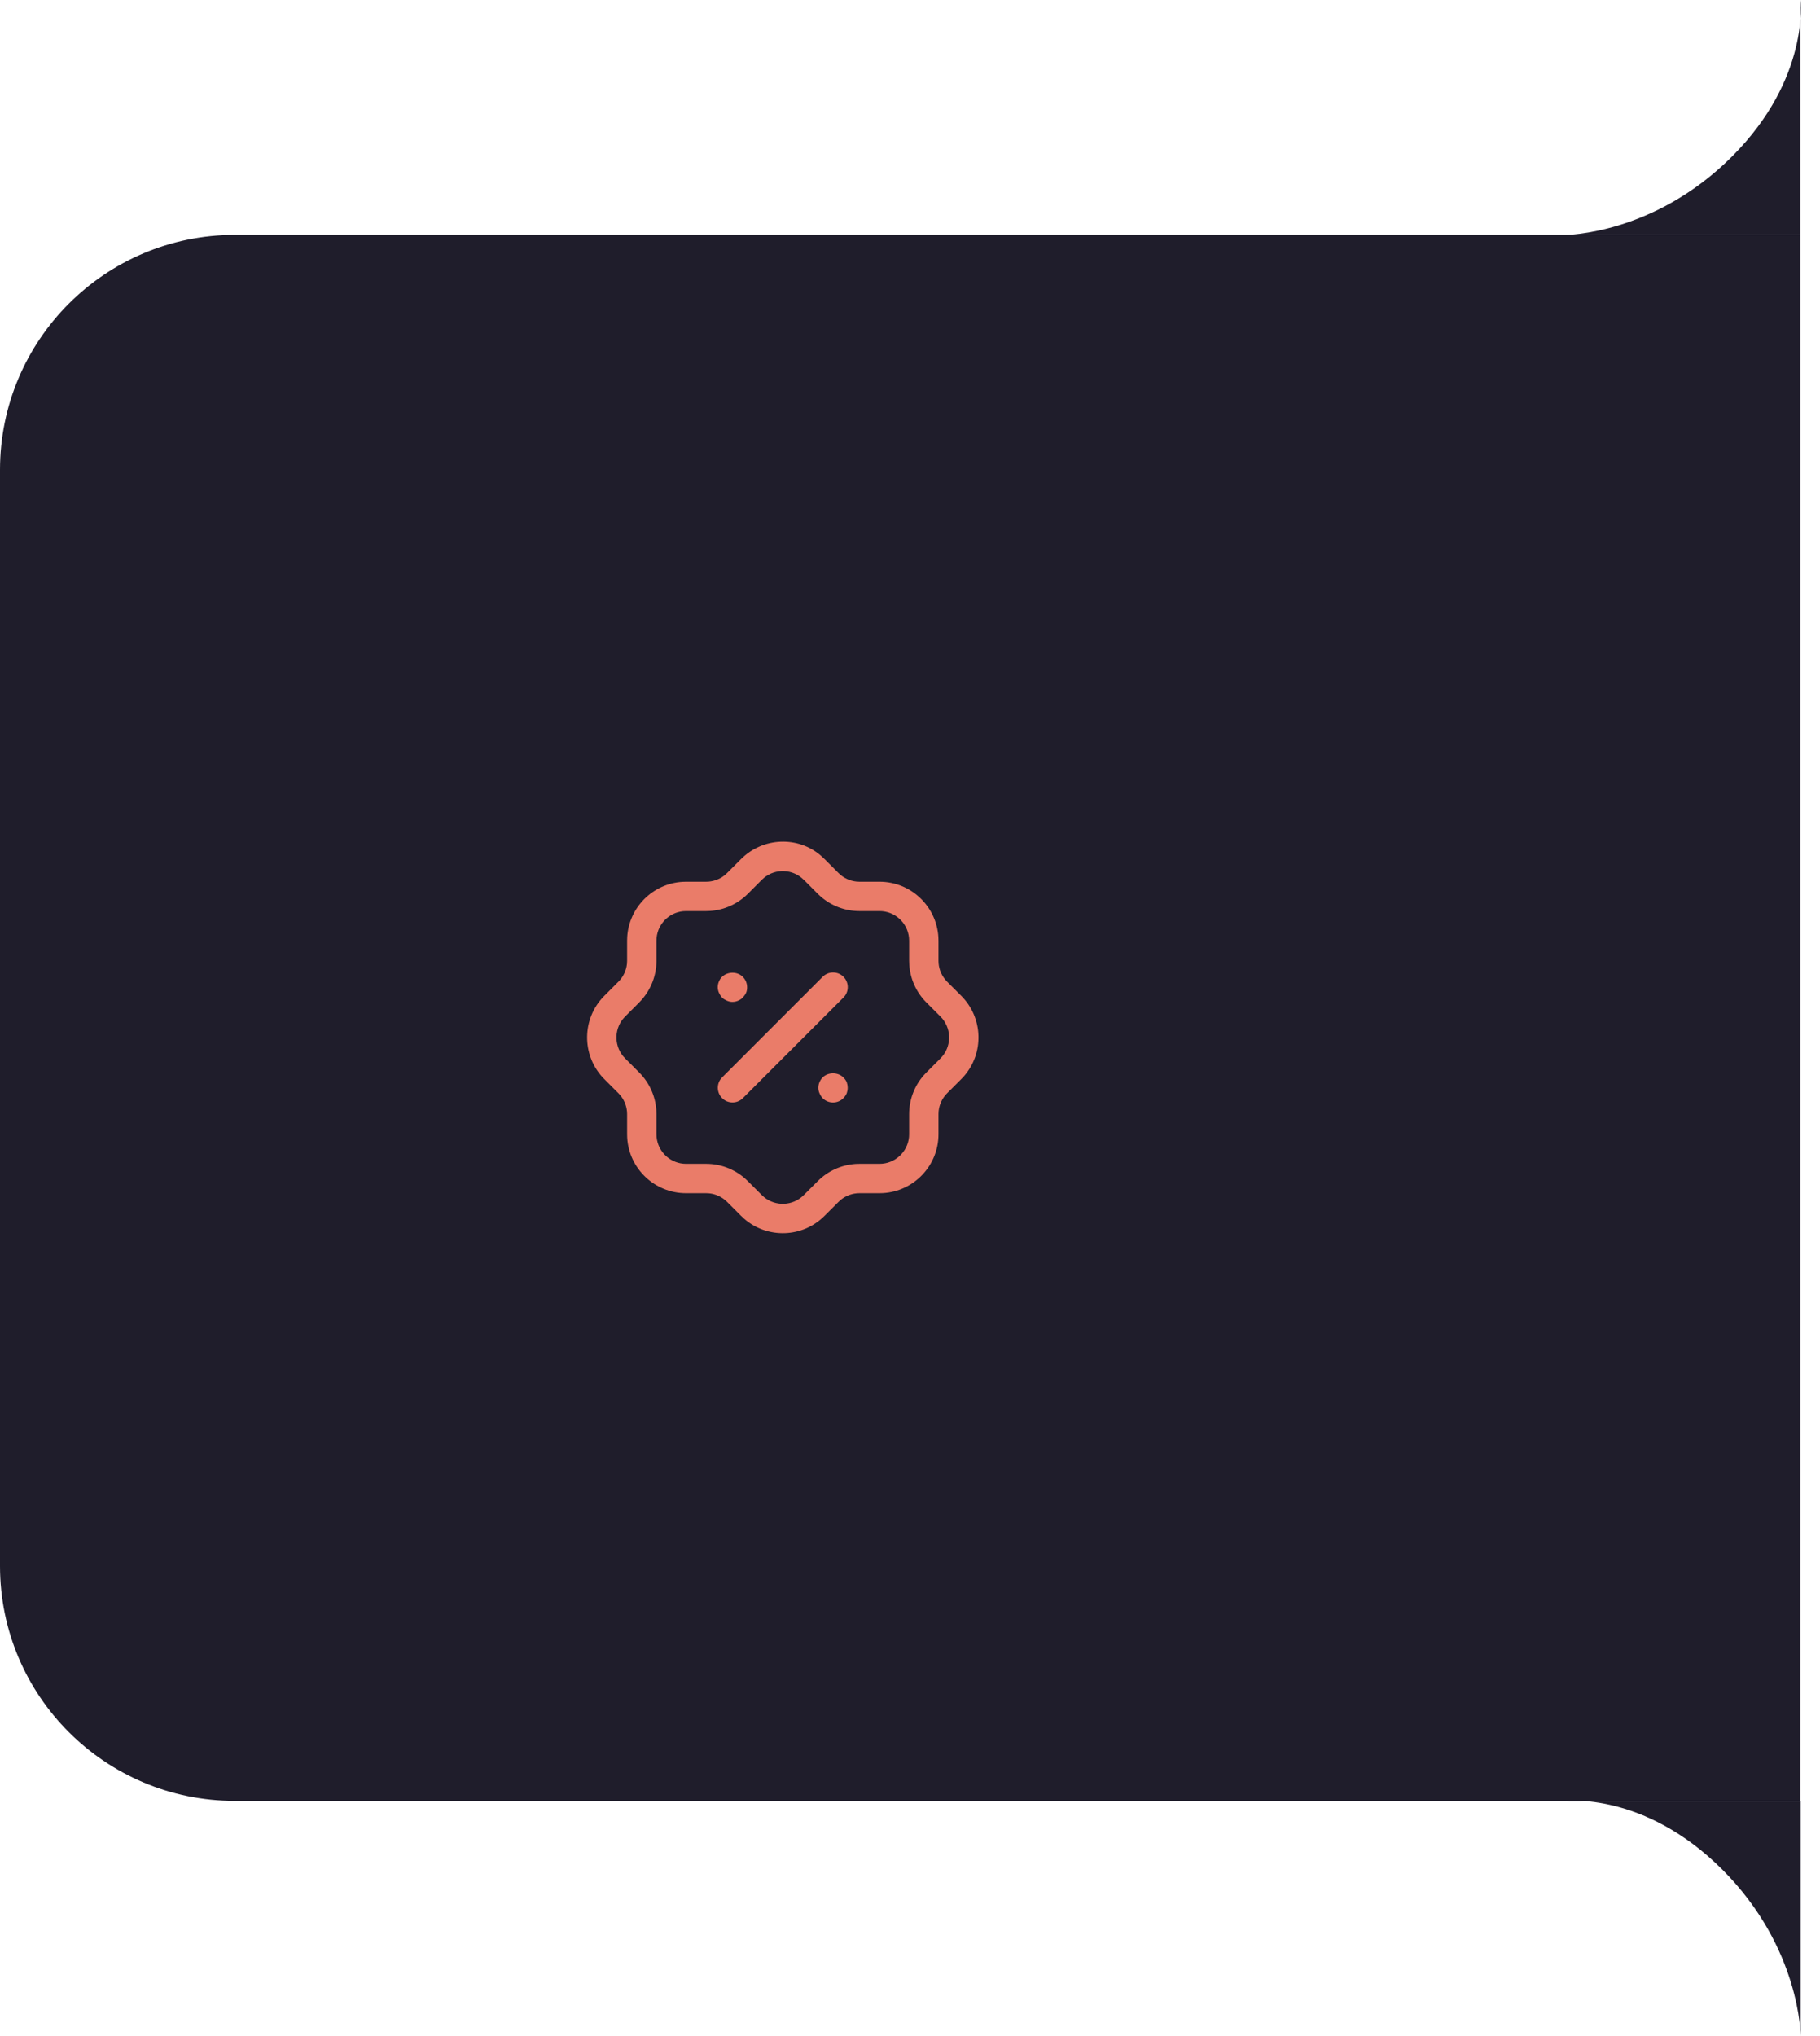 <svg width="93" height="104" viewBox="0 0 93 104" fill="none" xmlns="http://www.w3.org/2000/svg">
<path d="M0 24C0 17.373 5.373 12 12 12H92V92H12C5.373 92 0 86.627 0 80V24Z" fill="#1F1D2B"/>
<path d="M88.5 8C92.5 4 92 0 92 0V12H80C80 12 84.5 12 88.5 8Z" fill="#1F1D2B"/>
<path d="M88.01 95.51C84.01 91.51 80.01 92.01 80.01 92.01H92.01V104.01C92.01 104.01 92.01 99.51 88.01 95.51Z" fill="#1F1D2B"/>
<rect x="12" y="25" width="56" height="56" rx="8" fill="#1F1D2B"/>
<path d="M41.951 43.716L42.133 43.886L42.852 44.605C43.099 44.851 43.423 45.002 43.767 45.036L43.916 45.044H44.944C46.548 45.044 47.859 46.298 47.951 47.879L47.956 48.056V49.083C47.956 49.433 48.077 49.769 48.294 50.036L48.393 50.147L49.112 50.865C50.244 51.992 50.294 53.793 49.258 54.98L49.122 55.125L48.394 55.853C48.149 56.099 47.998 56.423 47.963 56.767L47.956 56.916V57.945C47.956 59.548 46.702 60.859 45.121 60.951L44.944 60.956H43.916C43.568 60.956 43.231 61.077 42.963 61.295L42.853 61.395L42.135 62.111C41.01 63.244 39.207 63.294 38.02 62.257L37.866 62.113L37.149 61.396C36.9 61.149 36.576 60.997 36.232 60.963L36.084 60.956H35.055C33.452 60.956 32.141 59.702 32.049 58.122L32.044 57.945V56.916C32.044 56.568 31.923 56.231 31.705 55.964L31.605 55.854L30.888 55.136C29.756 54.009 29.706 52.207 30.742 51.02L30.878 50.876L31.604 50.148C31.851 49.9 32.003 49.576 32.037 49.231L32.044 49.083V48.056L32.049 47.879C32.137 46.357 33.357 45.137 34.878 45.049L35.055 45.044H36.084C36.433 45.044 36.769 44.923 37.036 44.706L37.146 44.607L37.865 43.888C38.991 42.756 40.793 42.706 41.951 43.716ZM39.041 44.843L38.927 44.947L38.206 45.669C37.688 46.183 37.004 46.49 36.282 46.537L36.084 46.544H35.055C34.267 46.544 33.62 47.148 33.55 47.918L33.544 48.056V49.083C33.544 49.812 33.279 50.513 32.802 51.061L32.667 51.207L31.94 51.935C31.388 52.489 31.356 53.365 31.843 53.959L31.948 54.074L32.667 54.794C33.181 55.31 33.49 55.995 33.538 56.718L33.544 56.916V57.945C33.544 58.733 34.148 59.38 34.918 59.45L35.055 59.456H36.084C36.812 59.456 37.514 59.721 38.062 60.198L38.207 60.334L38.931 61.057C39.489 61.612 40.365 61.644 40.958 61.157L41.073 61.052L41.794 60.332C42.311 59.818 42.995 59.51 43.718 59.462L43.916 59.456H44.944C45.733 59.456 46.38 58.852 46.45 58.082L46.456 57.945V56.916C46.456 56.187 46.721 55.484 47.198 54.938L47.333 54.794L48.06 54.066C48.612 53.511 48.644 52.636 48.157 52.042L48.053 51.927L47.331 51.205C46.817 50.688 46.51 50.004 46.463 49.281L46.456 49.083V48.056C46.456 47.267 45.852 46.62 45.082 46.55L44.944 46.544H43.916C43.187 46.544 42.485 46.279 41.938 45.802L41.793 45.667L41.105 44.977L41.065 44.94C40.511 44.389 39.635 44.356 39.041 44.843ZM43.096 55.042C43.166 55.112 43.227 55.192 43.267 55.282C43.297 55.372 43.316 55.472 43.316 55.572C43.316 55.673 43.297 55.762 43.267 55.852C43.227 55.942 43.166 56.032 43.096 56.102C42.956 56.242 42.767 56.322 42.566 56.322C42.367 56.322 42.176 56.242 42.036 56.102C41.967 56.032 41.916 55.942 41.877 55.852C41.837 55.762 41.816 55.673 41.816 55.572C41.816 55.472 41.837 55.372 41.877 55.282C41.916 55.192 41.967 55.112 42.036 55.042C42.316 54.762 42.816 54.762 43.096 55.042ZM43.1 49.899C43.366 50.165 43.391 50.582 43.173 50.876L43.1 50.96L37.96 56.1C37.667 56.393 37.192 56.393 36.9 56.1C36.633 55.834 36.609 55.417 36.827 55.123L36.9 55.039L42.039 49.899C42.332 49.606 42.807 49.606 43.1 49.899ZM37.956 49.903C38.096 50.042 38.176 50.233 38.176 50.433C38.176 50.533 38.166 50.622 38.126 50.713C38.086 50.803 38.026 50.883 37.956 50.963C37.886 51.033 37.806 51.082 37.716 51.122C37.626 51.162 37.526 51.183 37.426 51.183C37.326 51.183 37.236 51.162 37.146 51.122C37.056 51.082 36.966 51.033 36.896 50.963C36.826 50.883 36.776 50.803 36.736 50.713C36.696 50.622 36.676 50.533 36.676 50.433C36.676 50.332 36.696 50.233 36.736 50.143C36.776 50.053 36.826 49.963 36.896 49.903C37.186 49.622 37.676 49.622 37.956 49.903Z" fill="#EA7C69"/>
</svg>

